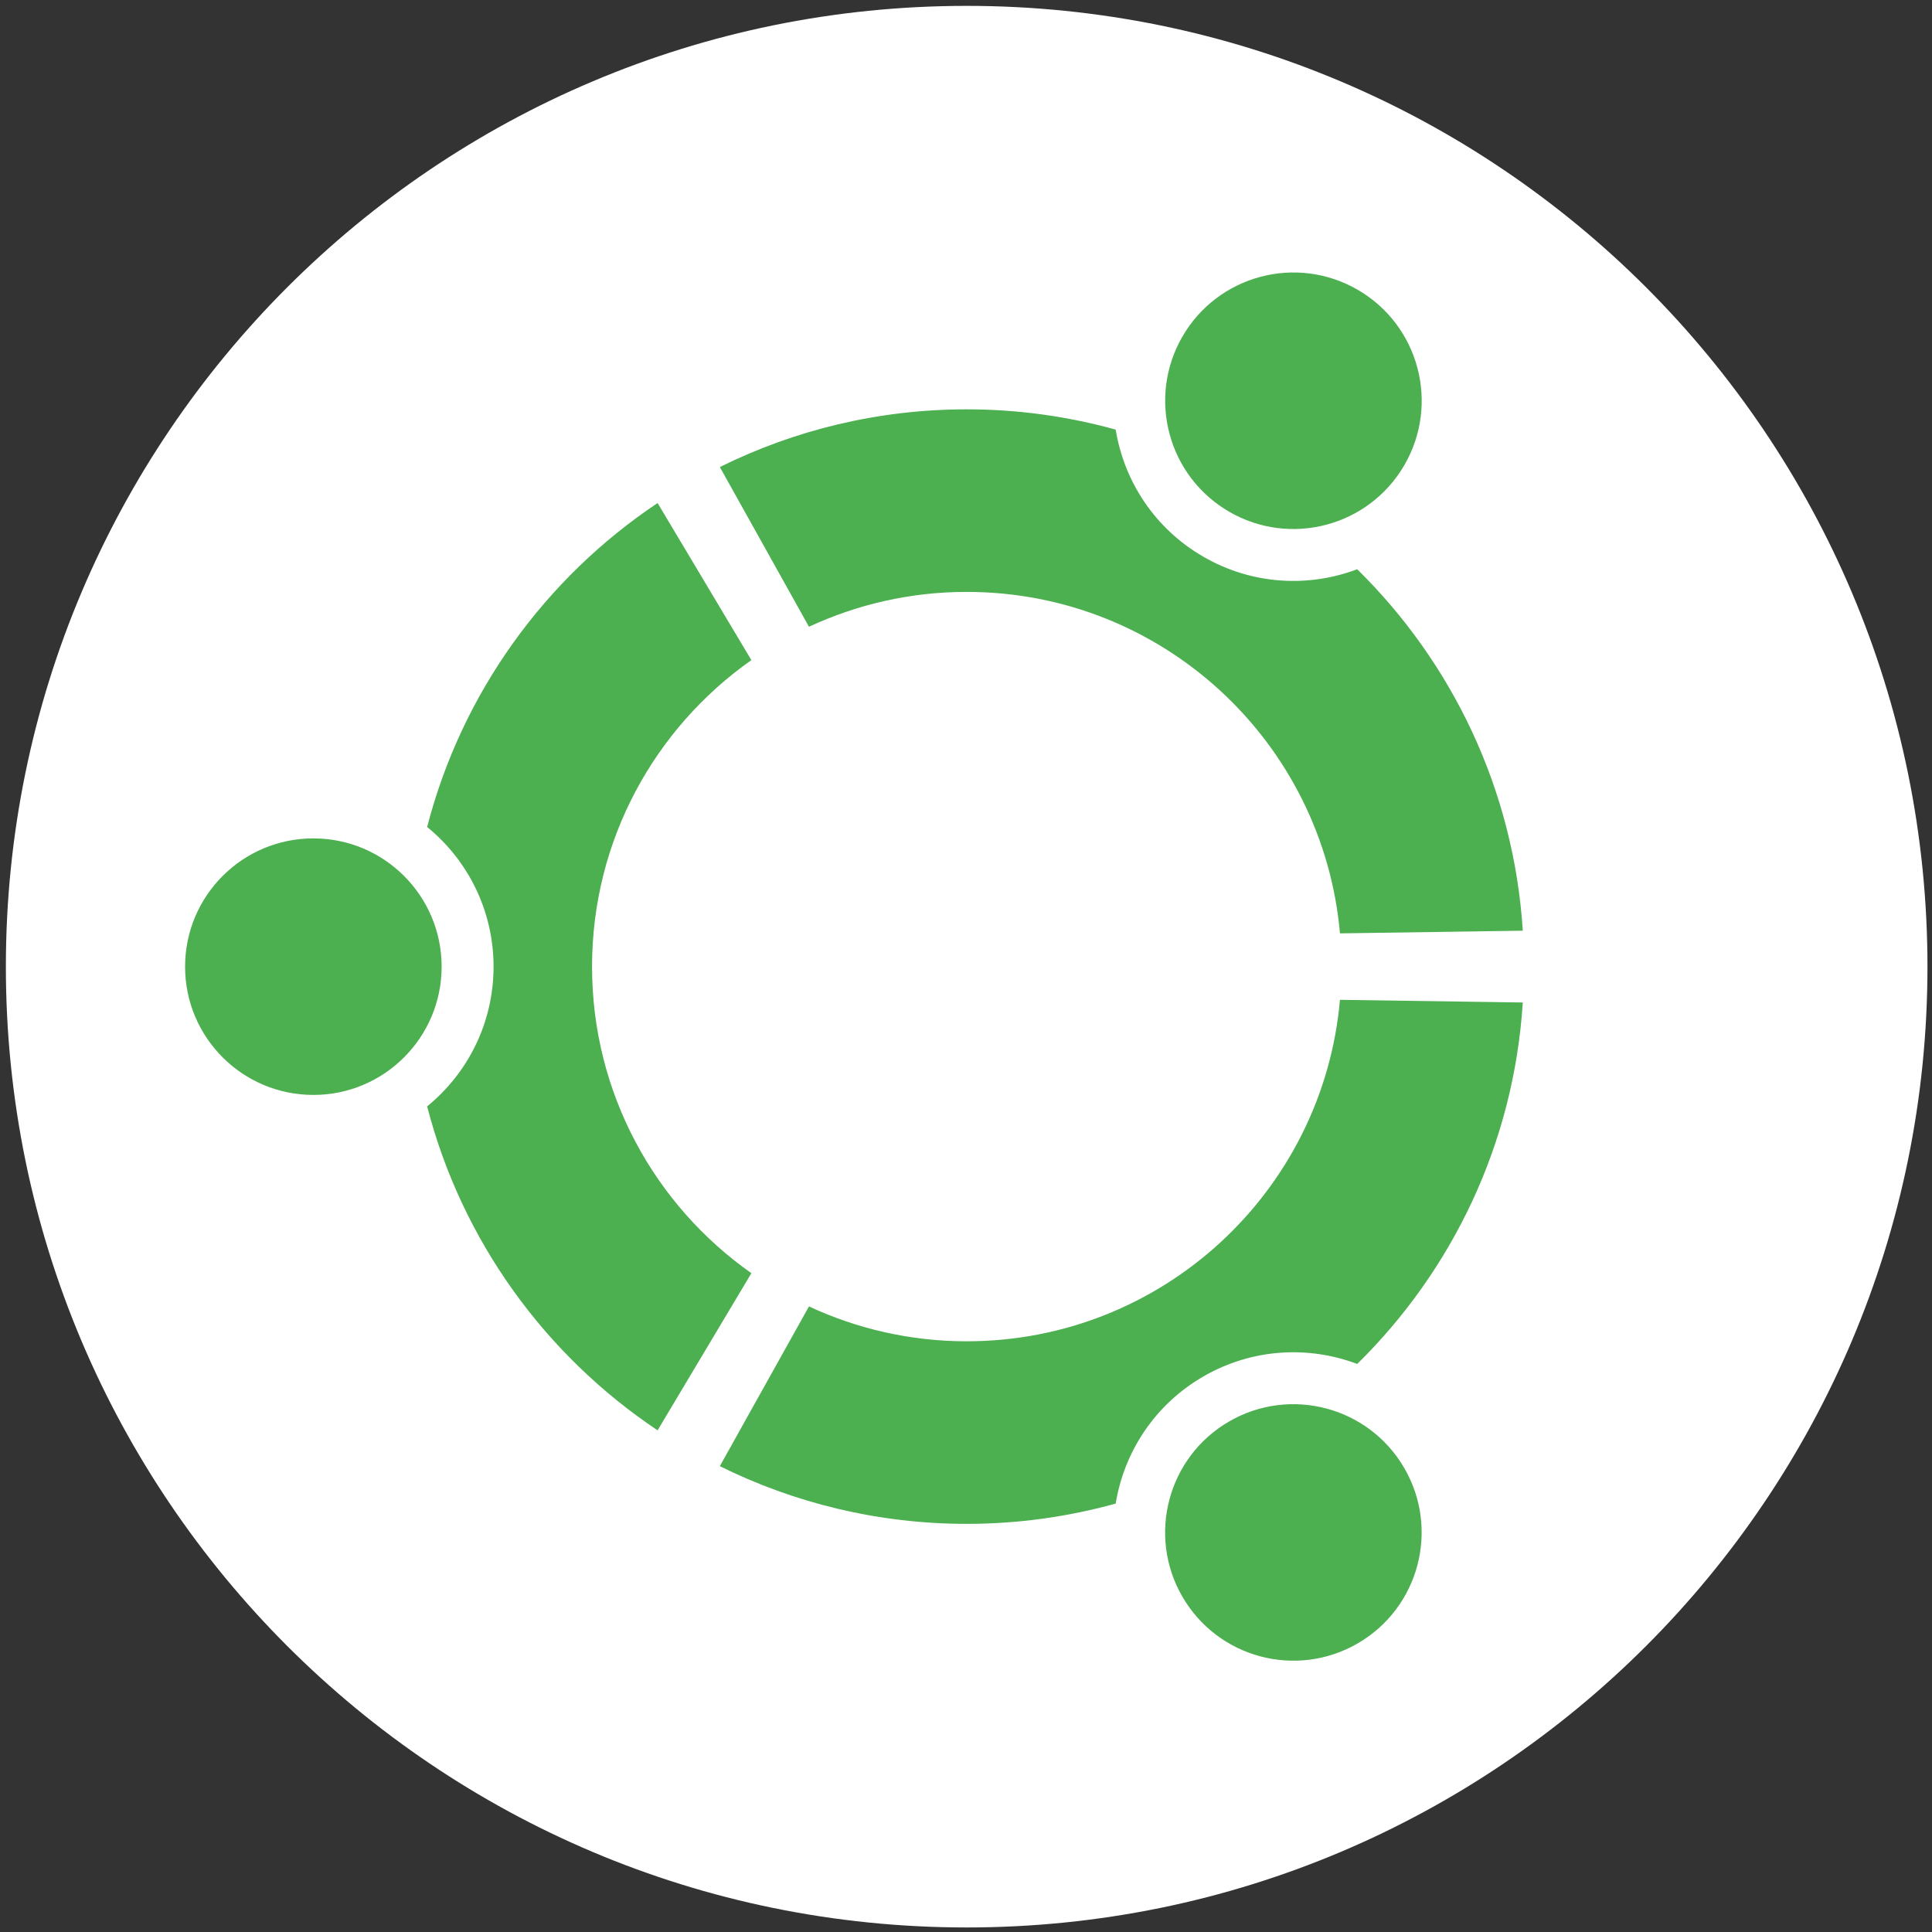 <svg xmlns="http://www.w3.org/2000/svg" viewBox="-0.866 -0.866 285 285" enable-background="new -0.866 -0.866 285 285"><rect x="-0.866" y="-0.866" width="285" height="285" fill="#333333" stroke="none"/><path fill="#fff" d="M283.465,141.734c0,78.273-63.457,141.73-141.734,141.73S0,220.008,0,141.734C0,63.455,63.453,0,141.73,0
	S283.465,63.455,283.465,141.734z"/><path fill="#4CAF50" d="m45.36 122.81c-10.453 0-18.923 8.47-18.923 18.923 0 10.449 8.47 18.92 18.923 18.92 10.449 0 18.92-8.471 18.92-18.92 0-10.454-8.47-18.923-18.92-18.923m135.11 86c-9.05 5.225-12.149 16.793-6.926 25.84 5.226 9.05 16.793 12.151 25.844 6.926 9.05-5.224 12.148-16.792 6.923-25.842-5.224-9.05-16.793-12.148-25.841-6.924m-94-67.08c0-18.701 9.293-35.22 23.504-45.22l-13.834-23.17c-16.56 11.06-28.878 27.978-33.995 47.788 5.977 4.872 9.796 12.291 9.796 20.608 0 8.315-3.819 15.734-9.797 20.605 5.116 19.812 17.435 36.726 33.995 47.789l13.835-23.18c-14.211-10-23.504-26.517-23.504-45.22m55.28-55.28c28.877 0 52.56 22.14 55.05 50.37l26.968-.394c-1.327-20.844-10.432-39.562-24.425-53.32-7.194 2.718-15.505 2.306-22.688-1.842-7.192-4.152-11.705-11.156-12.941-18.757-6.992-1.935-14.351-2.99-21.96-2.99-13.09 0-25.449 3.072-36.431 8.512l13.146 23.56c7.08-3.293 14.963-5.143 23.284-5.143m0 110.55c-8.322 0-16.207-1.85-23.285-5.143l-13.148 23.562c10.983 5.438 23.347 8.511 36.433 8.511 7.609 0 14.968-1.055 21.961-2.99 1.236-7.601 5.75-14.605 12.943-18.76 7.183-4.146 15.494-4.558 22.688-1.839 13.992-13.758 23.1-32.476 24.422-53.32l-26.968-.394c-2.481 28.24-26.17 50.37-55.05 50.37m38.727-122.36c9.05 5.227 20.619 2.126 25.842-6.921 5.226-9.05 2.128-20.619-6.923-25.845-9.05-5.224-20.617-2.124-25.843 6.927-5.224 9.05-2.124 20.616 6.924 25.839"/></svg>